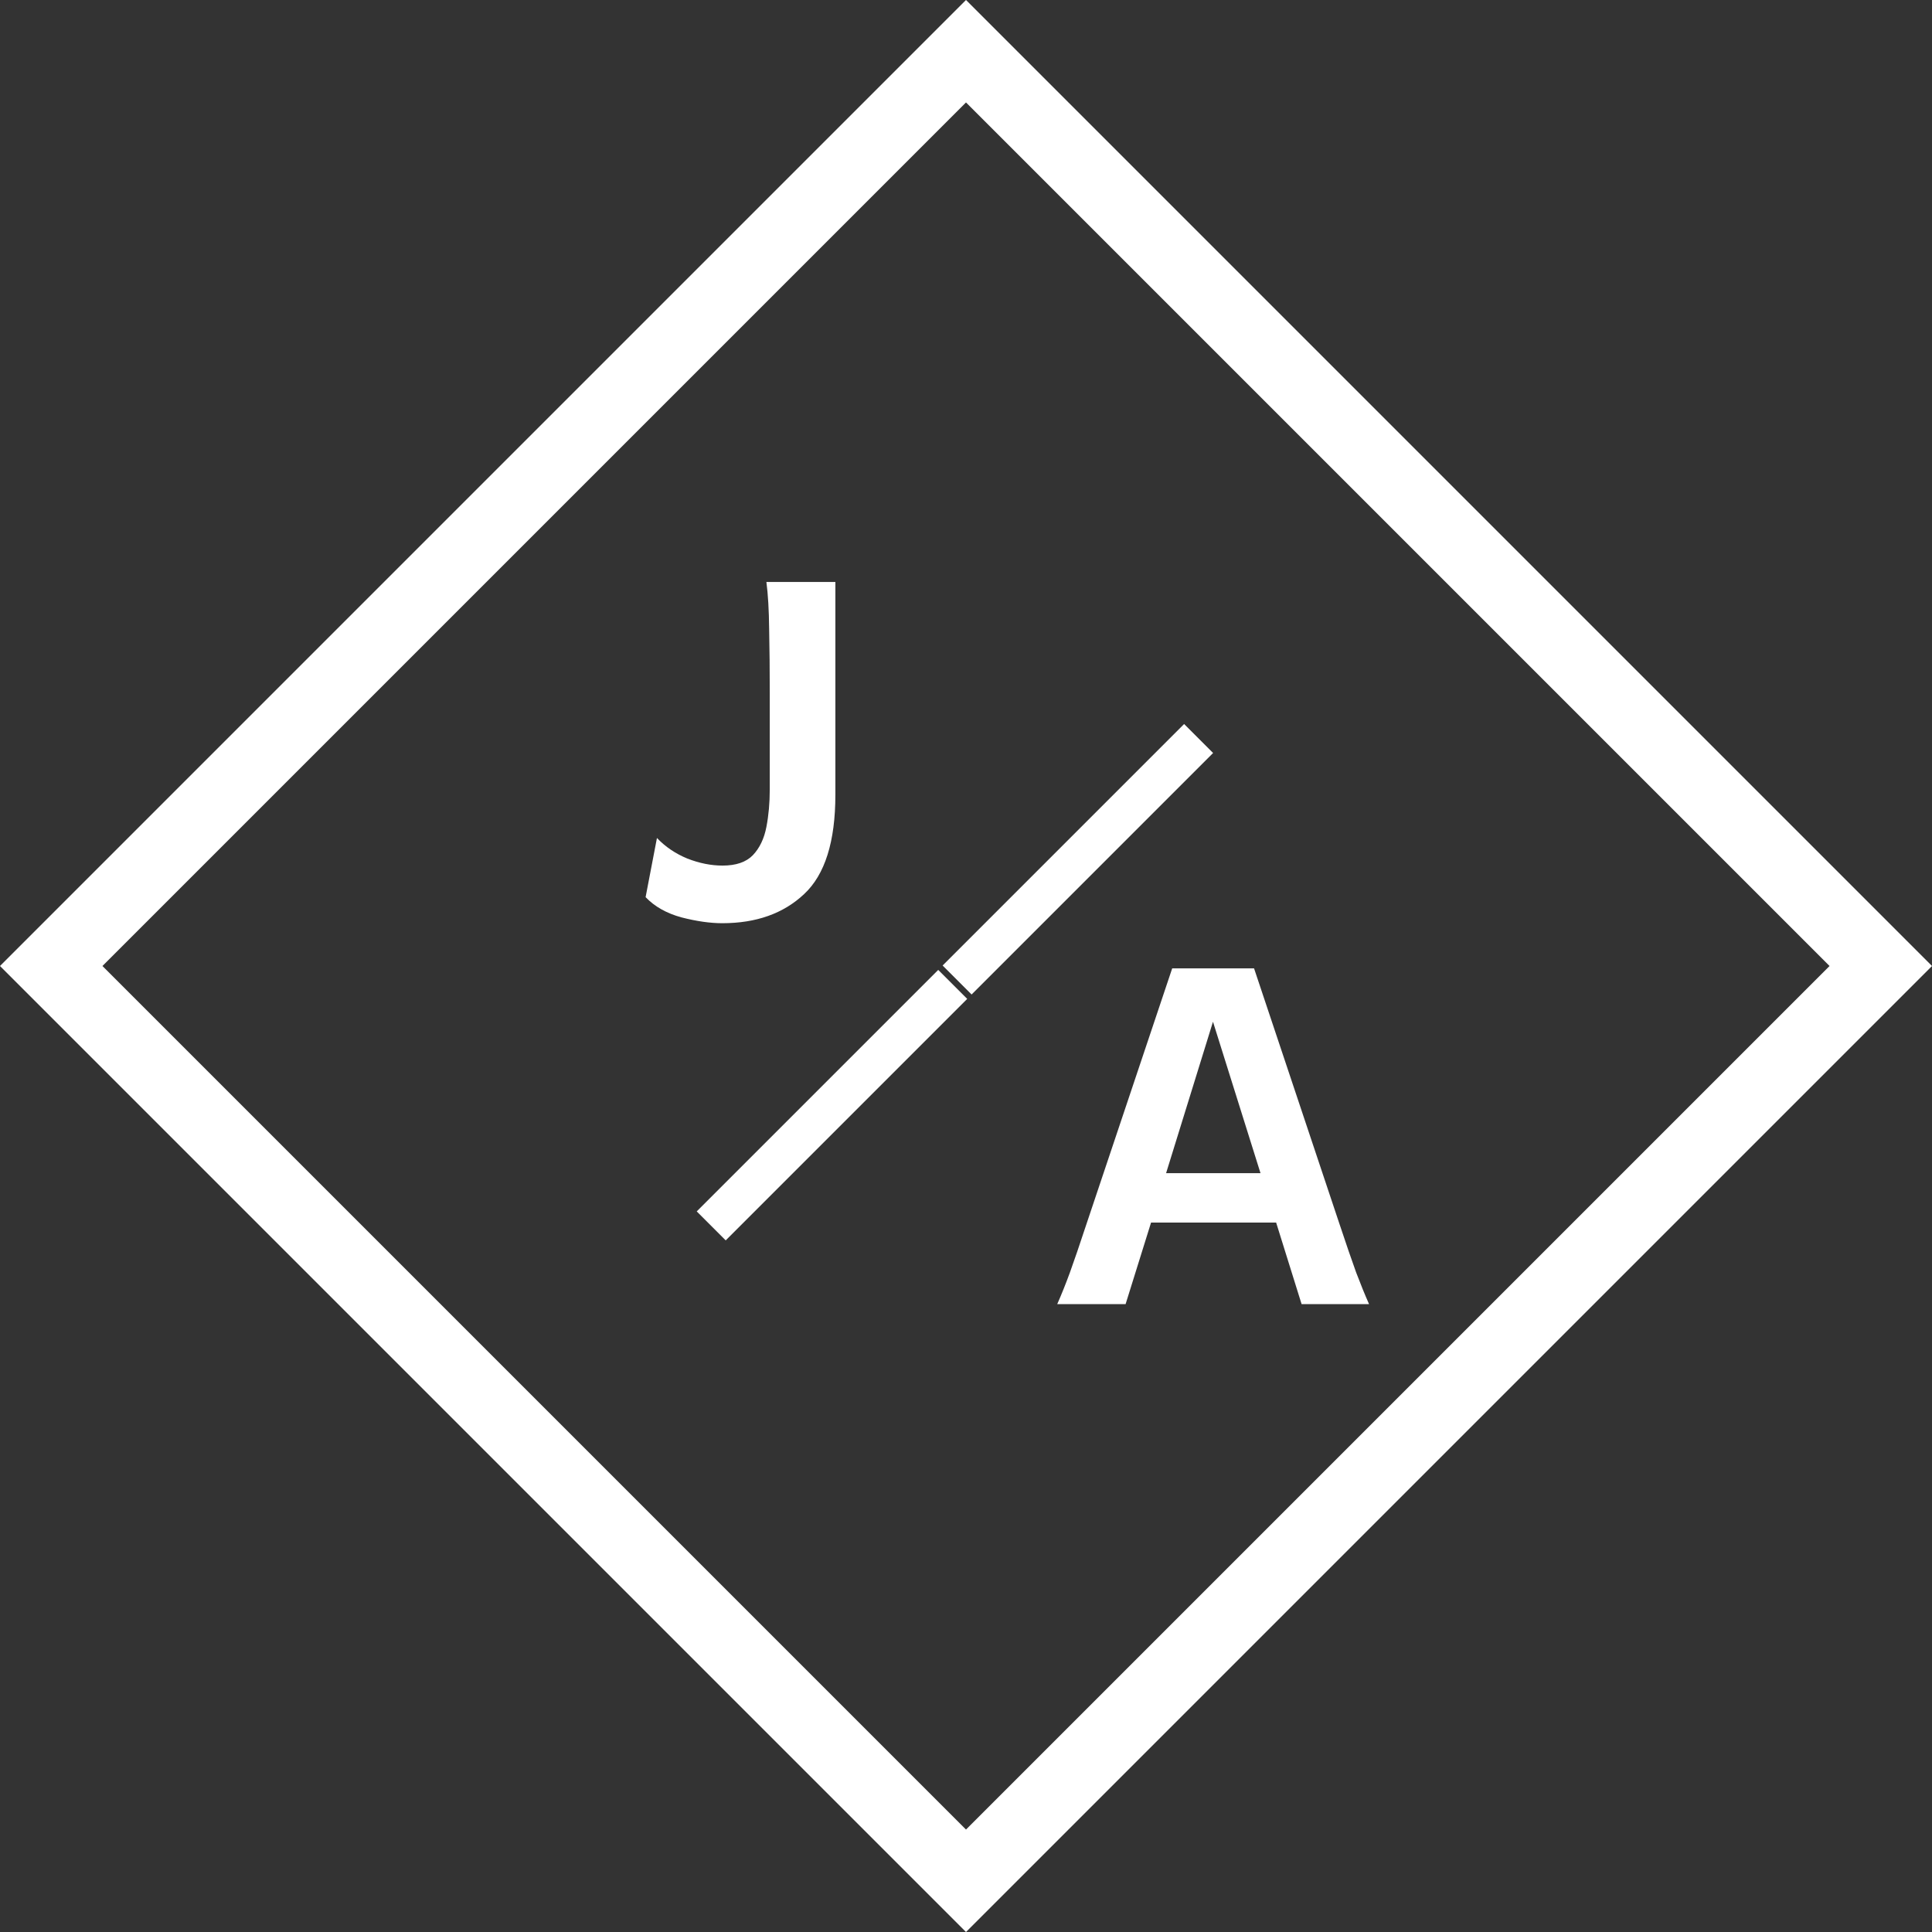 <svg width="80" height="80" viewBox="0 0 80 80" fill="none" xmlns="http://www.w3.org/2000/svg">
<rect x="0" y="0" width="80" height="80" fill="#333333" stroke="none"/>
<rect x="39.032" y="39.98" width="14.142" height="1.697" transform="rotate(-45 39.032 39.98)" fill="white"/>
<path d="M28.85 50.162L38.85 40.162L40.05 41.362L30.05 51.362L28.85 50.162Z" fill="white"/>
<rect x="2.121" y="40" width="53.569" height="53.569" transform="rotate(-45 2.121 40)" stroke="white" stroke-width="3"/>
<path d="M43.778 54C43.947 53.619 44.12 53.188 44.298 52.705C44.476 52.214 44.713 51.52 45.009 50.623L48.538 40.099H51.928L55.445 50.623C55.741 51.512 55.978 52.202 56.156 52.692C56.342 53.183 56.52 53.619 56.689 54H53.896L52.842 50.623H47.663L46.609 54H43.778ZM48.285 48.579H52.195L50.227 42.308L48.285 48.579Z" fill="white"/>
<path d="M29.907 38.228C29.407 38.228 28.845 38.148 28.218 37.987C27.6 37.818 27.105 37.539 26.733 37.149L27.203 34.699C27.549 35.063 27.968 35.347 28.459 35.55C28.959 35.745 29.445 35.842 29.919 35.842C30.478 35.842 30.897 35.698 31.176 35.41C31.456 35.114 31.642 34.725 31.735 34.242C31.828 33.76 31.874 33.243 31.874 32.693V28.669C31.874 27.738 31.866 26.87 31.849 26.066C31.841 25.262 31.802 24.606 31.735 24.099H34.591C34.591 24.099 34.591 24.293 34.591 24.683C34.591 25.072 34.591 25.58 34.591 26.206C34.591 26.824 34.591 27.492 34.591 28.212C34.591 28.923 34.591 29.613 34.591 30.281C34.591 30.95 34.591 31.521 34.591 31.995C34.591 32.469 34.591 32.774 34.591 32.909C34.591 34.847 34.16 36.218 33.296 37.023C32.441 37.827 31.312 38.228 29.907 38.228Z" fill="white"/>
</svg>
